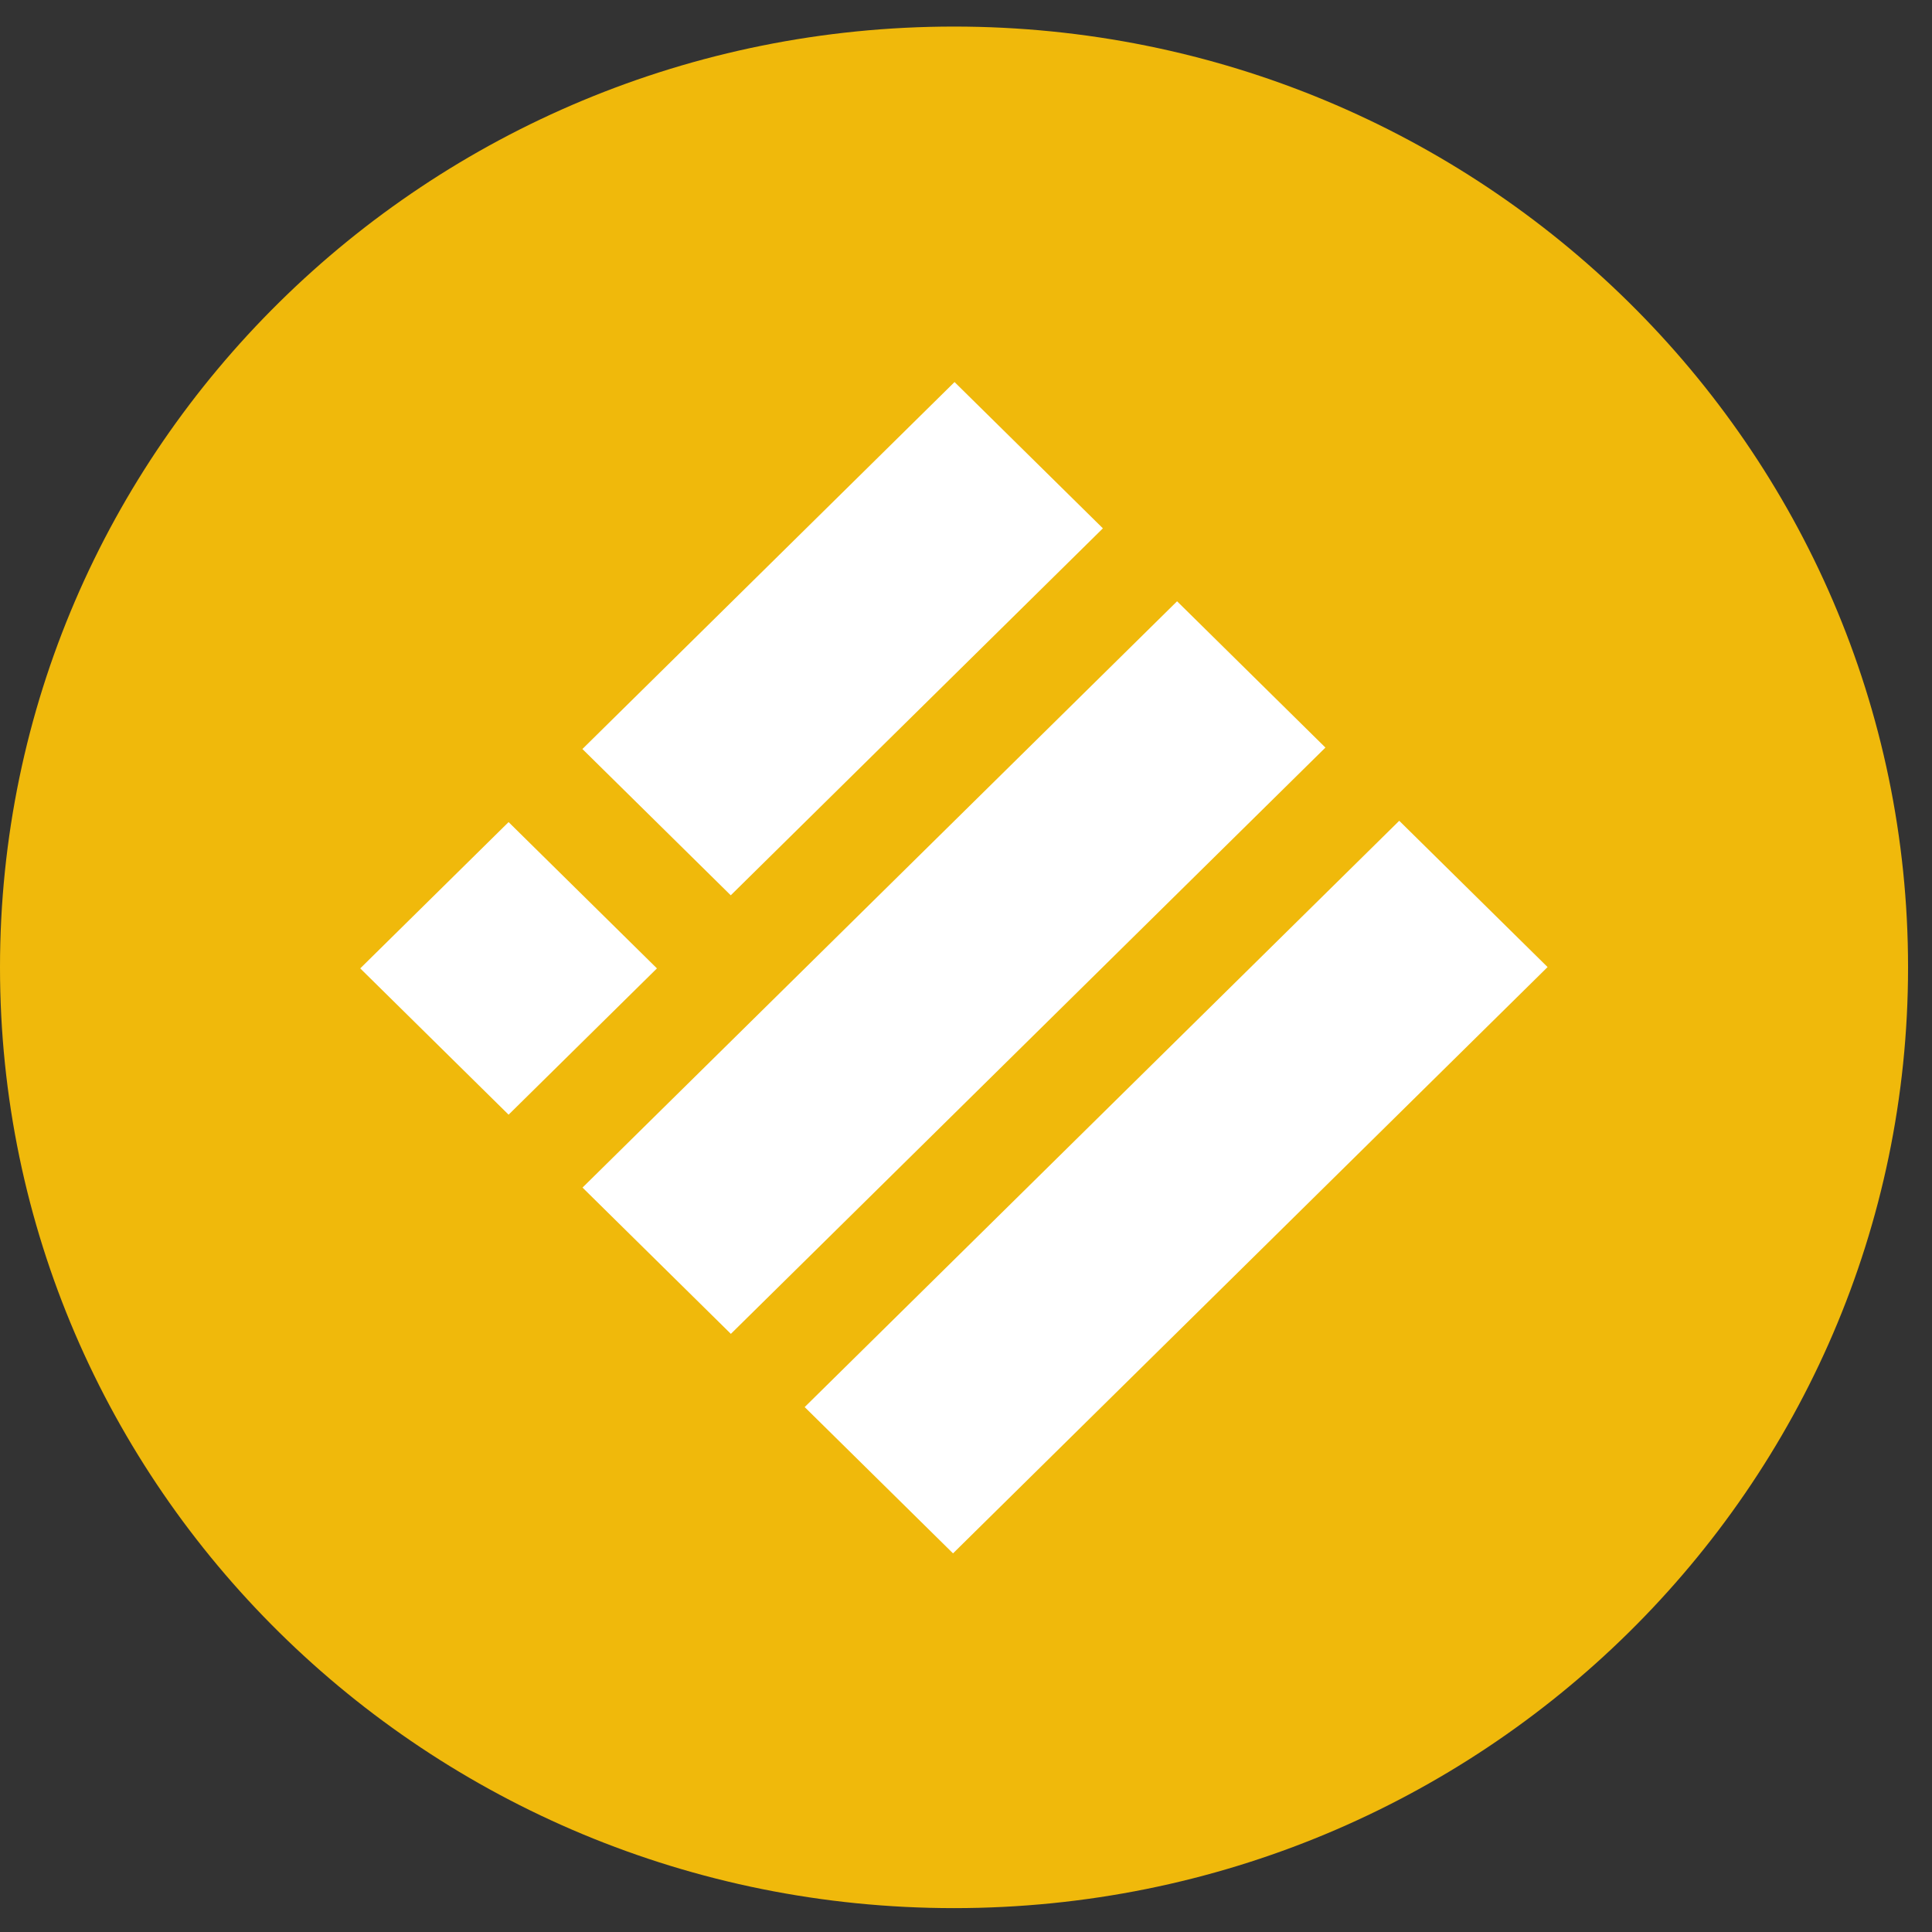 <?xml version="1.0" encoding="UTF-8"?>
<svg width="256px" height="256px" viewBox="0 0 256 256" version="1.1" xmlns="http://www.w3.org/2000/svg" xmlns:xlink="http://www.w3.org/1999/xlink">
    <rect x="0" y="0" width="256" height="256" fill="#333333" stroke="none"/>
    <title>logo_busd_256x256</title>
    <g id="logo_busd_256x256" stroke="none" stroke-width="1" fill="none" fill-rule="evenodd">
        <g id="busd-logo" fill-rule="nonzero">
            <path d="M126.414,252.836 C196.23,252.836 252.827,197.024 252.827,128.178 C252.827,59.331 196.23,3.52 126.414,3.52 C56.597,3.52 0,59.331 0,128.178 C0,197.024 56.597,252.836 126.414,252.836 Z" id="路径" fill="#F0B90B"></path>
            <polygon id="矩形" fill="#FFFFFF" transform="translate(111.655, 84.628) rotate(-45) translate(-111.655, -84.628) " points="76.934 70.583 146.183 71.067 146.376 98.674 77.127 98.189"></polygon>
            <polygon id="矩形" fill="#FFFFFF" transform="translate(126.406, 128.209) rotate(-45) translate(-126.406, -128.209) " points="70.99 114.019 181.63 114.793 181.823 142.399 71.183 141.625"></polygon>
            <polygon id="矩形" fill="#FFFFFF" transform="translate(155.843, 157.293) rotate(-45) translate(-155.843, -157.293) " points="100.426 143.103 211.067 143.877 211.26 171.483 100.619 170.71"></polygon>
            <polygon id="矩形" fill="#FFFFFF" transform="translate(67.391, 128.316) rotate(-45) translate(-67.391, -128.316) " points="53.491 114.416 81.097 114.609 81.29 142.216 53.684 142.023"></polygon>
        </g>
    </g>
</svg>